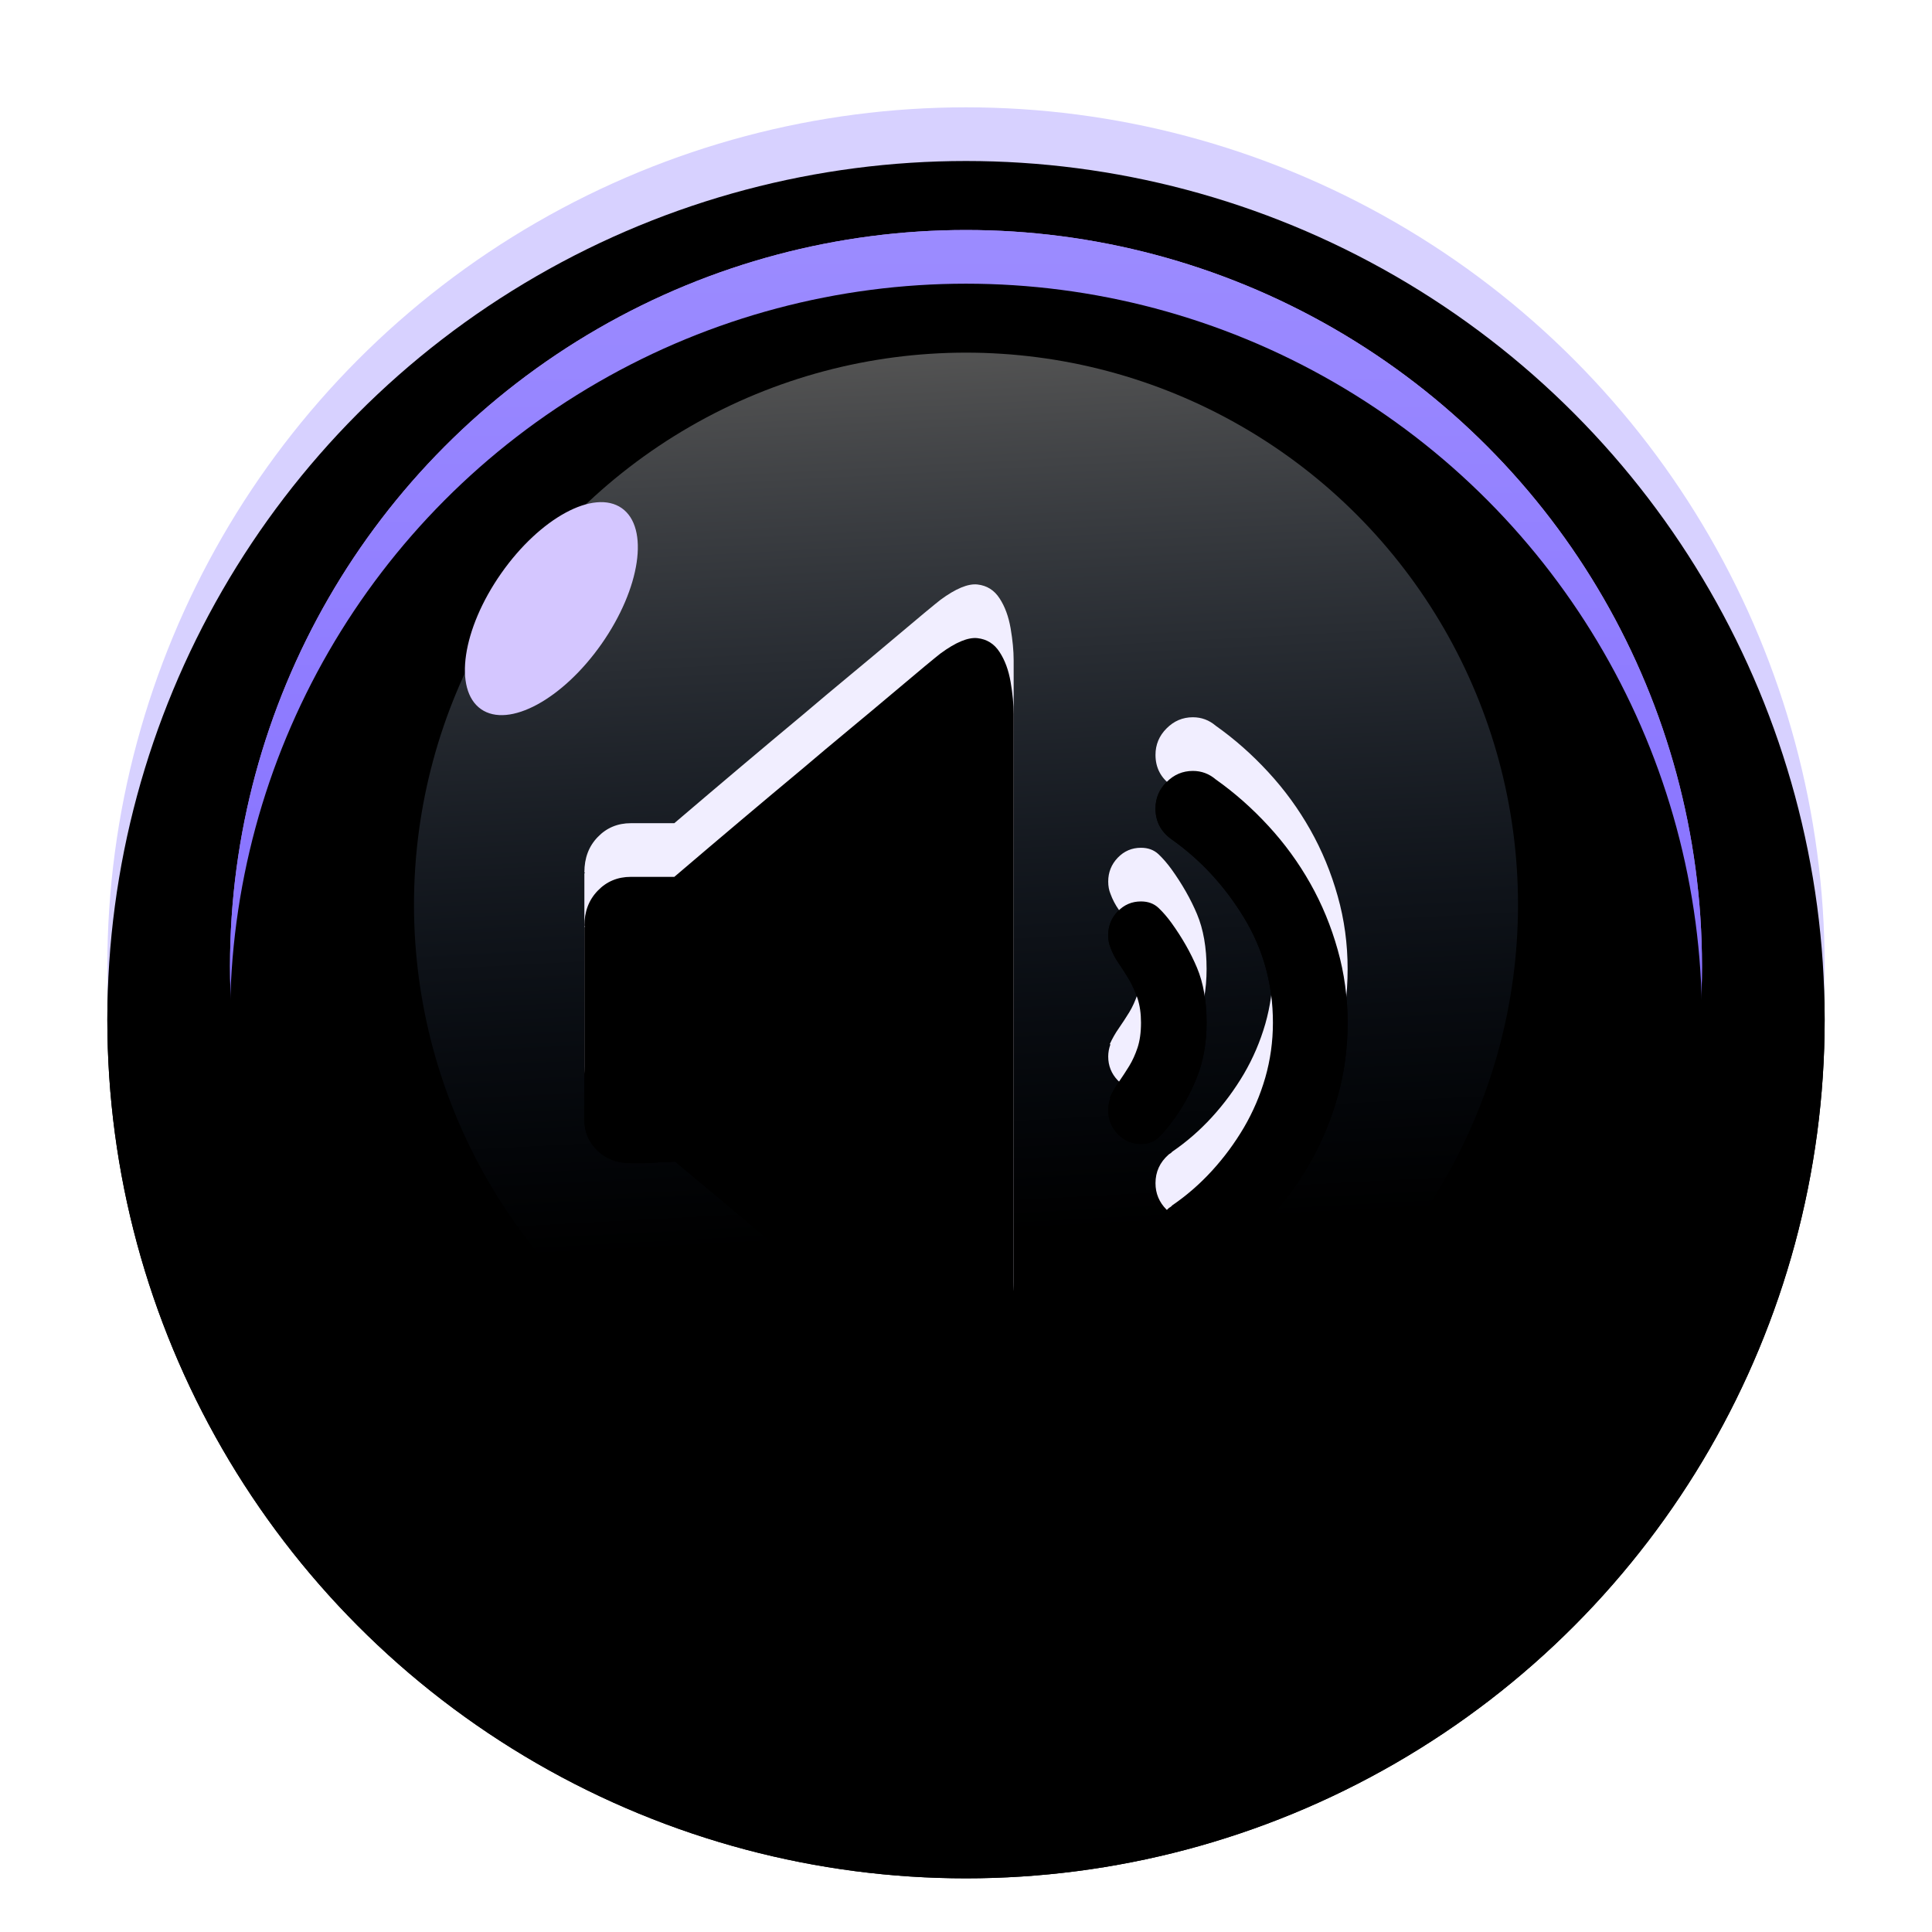 <?xml version="1.0" encoding="UTF-8"?>
<svg width="36px" height="36px" viewBox="0 0 36 36" version="1.1" xmlns="http://www.w3.org/2000/svg" xmlns:xlink="http://www.w3.org/1999/xlink">
    <title>ic_live_currency</title>
    <defs>
        <circle id="path-1" cx="18" cy="18" r="16"></circle>
        <filter x="-6.2%" y="-3.1%" width="112.5%" height="112.5%" filterUnits="objectBoundingBox" id="filter-2">
            <feOffset dx="0" dy="1" in="SourceAlpha" result="shadowOffsetOuter1"></feOffset>
            <feGaussianBlur stdDeviation="0.5" in="shadowOffsetOuter1" result="shadowBlurOuter1"></feGaussianBlur>
            <feColorMatrix values="0 0 0 0 0.199   0 0 0 0 0.079   0 0 0 0 0.549  0 0 0 1 0" type="matrix" in="shadowBlurOuter1"></feColorMatrix>
        </filter>
        <filter x="-7.8%" y="-4.7%" width="115.6%" height="115.6%" filterUnits="objectBoundingBox" id="filter-3">
            <feGaussianBlur stdDeviation="1" in="SourceAlpha" result="shadowBlurInner1"></feGaussianBlur>
            <feOffset dx="0" dy="1" in="shadowBlurInner1" result="shadowOffsetInner1"></feOffset>
            <feComposite in="shadowOffsetInner1" in2="SourceAlpha" operator="arithmetic" k2="-1" k3="1" result="shadowInnerInner1"></feComposite>
            <feColorMatrix values="0 0 0 0 1   0 0 0 0 1   0 0 0 0 1  0 0 0 0.5 0" type="matrix" in="shadowInnerInner1"></feColorMatrix>
        </filter>
        <linearGradient x1="50%" y1="0%" x2="50%" y2="100%" id="linearGradient-4">
            <stop stop-color="#B48BFF" offset="0%"></stop>
            <stop stop-color="#8E6FFF" offset="100%"></stop>
        </linearGradient>
        <circle id="path-5" cx="18" cy="18" r="13.714"></circle>
        <filter x="-7.3%" y="-7.3%" width="114.6%" height="114.6%" filterUnits="objectBoundingBox" id="filter-6">
            <feGaussianBlur stdDeviation="1.5" in="SourceAlpha" result="shadowBlurInner1"></feGaussianBlur>
            <feOffset dx="0" dy="1" in="shadowBlurInner1" result="shadowOffsetInner1"></feOffset>
            <feComposite in="shadowOffsetInner1" in2="SourceAlpha" operator="arithmetic" k2="-1" k3="1" result="shadowInnerInner1"></feComposite>
            <feColorMatrix values="0 0 0 0 0.596   0 0 0 0 0.467   0 0 0 0 0.914  0 0 0 1 0" type="matrix" in="shadowInnerInner1"></feColorMatrix>
        </filter>
        <linearGradient x1="50%" y1="0%" x2="50%" y2="100%" id="linearGradient-7">
            <stop stop-color="#9C8CFF" offset="0%"></stop>
            <stop stop-color="#7258FF" offset="100%"></stop>
        </linearGradient>
        <circle id="path-8" cx="18" cy="18" r="13.714"></circle>
        <filter x="-7.3%" y="-7.3%" width="114.6%" height="114.6%" filterUnits="objectBoundingBox" id="filter-9">
            <feGaussianBlur stdDeviation="1.5" in="SourceAlpha" result="shadowBlurInner1"></feGaussianBlur>
            <feOffset dx="0" dy="1" in="shadowBlurInner1" result="shadowOffsetInner1"></feOffset>
            <feComposite in="shadowOffsetInner1" in2="SourceAlpha" operator="arithmetic" k2="-1" k3="1" result="shadowInnerInner1"></feComposite>
            <feColorMatrix values="0 0 0 0 0.425   0 0 0 0 0.318   0 0 0 0 0.936  0 0 0 1 0" type="matrix" in="shadowInnerInner1"></feColorMatrix>
        </filter>
        <linearGradient x1="50%" y1="0%" x2="54.22%" y2="79.937%" id="linearGradient-10">
            <stop stop-color="#FFFFFF" offset="0%"></stop>
            <stop stop-color="#3B72C5" stop-opacity="0" offset="100%"></stop>
        </linearGradient>
        <path d="M12.625,12.619 C12.511,12.704 12.378,12.747 12.227,12.747 C12.037,12.747 11.874,12.678 11.737,12.54 C11.599,12.402 11.531,12.237 11.531,12.047 C11.531,11.837 11.611,11.66 11.772,11.517 C11.782,11.508 11.791,11.501 11.801,11.496 C11.81,11.491 11.82,11.484 11.829,11.475 L11.843,11.46 C12.108,11.279 12.355,11.065 12.582,10.817 C12.809,10.569 13.008,10.299 13.179,10.009 C13.349,9.718 13.482,9.408 13.577,9.079 C13.671,8.75 13.719,8.409 13.719,8.056 C13.719,7.341 13.539,6.688 13.179,6.097 C12.819,5.506 12.369,5.02 11.829,4.638 C11.63,4.495 11.531,4.305 11.531,4.066 C11.531,3.876 11.599,3.711 11.737,3.573 C11.874,3.435 12.037,3.365 12.227,3.365 C12.388,3.365 12.53,3.418 12.653,3.523 C13.004,3.771 13.33,4.059 13.633,4.388 C13.937,4.717 14.197,5.075 14.415,5.461 C14.633,5.847 14.803,6.259 14.926,6.698 C15.05,7.136 15.111,7.589 15.111,8.056 C15.111,8.533 15.05,8.991 14.926,9.429 C14.803,9.868 14.63,10.283 14.408,10.674 C14.185,11.065 13.922,11.424 13.619,11.753 C13.316,12.082 12.985,12.371 12.625,12.619 L12.625,12.619 Z M11.829,6.197 C12.028,6.474 12.187,6.753 12.305,7.034 C12.423,7.315 12.483,7.656 12.483,8.056 C12.483,8.438 12.421,8.781 12.298,9.086 C12.175,9.391 12.018,9.668 11.829,9.916 C11.753,10.021 11.673,10.113 11.588,10.195 C11.502,10.276 11.393,10.316 11.261,10.316 C11.09,10.316 10.946,10.254 10.827,10.13 C10.709,10.006 10.65,9.858 10.65,9.687 C10.65,9.611 10.664,9.534 10.692,9.458 L10.678,9.458 C10.726,9.353 10.782,9.253 10.849,9.158 C10.915,9.062 10.979,8.965 11.041,8.864 C11.102,8.764 11.154,8.65 11.197,8.521 C11.239,8.393 11.261,8.238 11.261,8.056 C11.261,7.885 11.239,7.735 11.197,7.606 C11.154,7.477 11.102,7.36 11.041,7.256 C10.979,7.151 10.915,7.051 10.849,6.955 C10.782,6.86 10.73,6.76 10.692,6.655 C10.664,6.588 10.65,6.512 10.65,6.426 C10.65,6.254 10.709,6.107 10.827,5.983 C10.946,5.859 11.09,5.797 11.261,5.797 C11.393,5.797 11.502,5.837 11.588,5.918 C11.673,5.999 11.753,6.092 11.829,6.197 L11.829,6.197 Z M7.24,14.692 C6.757,14.254 6.245,13.796 5.705,13.319 C5.166,12.843 4.663,12.404 4.199,12.004 C3.659,11.546 3.12,11.093 2.58,10.645 C2.475,10.655 2.371,10.659 2.267,10.659 C2.182,10.669 2.092,10.674 1.997,10.674 L1.756,10.674 C1.5,10.674 1.291,10.595 1.13,10.438 C0.969,10.28 0.889,10.092 0.889,9.873 L0.889,6.269 L0.903,6.269 L0.889,6.254 C0.889,5.987 0.972,5.768 1.138,5.597 C1.303,5.425 1.509,5.339 1.756,5.339 L2.565,5.339 C3.437,4.595 4.228,3.928 4.938,3.337 C5.241,3.079 5.54,2.829 5.833,2.586 C6.127,2.343 6.392,2.121 6.629,1.921 C6.866,1.721 7.065,1.554 7.226,1.42 C7.387,1.287 7.486,1.206 7.524,1.177 C7.808,0.968 8.038,0.872 8.213,0.891 C8.388,0.91 8.526,0.996 8.625,1.149 C8.725,1.301 8.793,1.487 8.831,1.706 C8.869,1.926 8.888,2.126 8.888,2.307 L8.888,13.849 L8.888,13.892 C8.888,14.073 8.855,14.266 8.789,14.471 C8.722,14.676 8.62,14.838 8.483,14.957 C8.346,15.076 8.173,15.126 7.964,15.107 C7.756,15.088 7.515,14.95 7.24,14.692 L7.24,14.692 Z" id="path-11"></path>
        <filter x="-14.1%" y="-7.0%" width="128.1%" height="128.1%" filterUnits="objectBoundingBox" id="filter-12">
            <feOffset dx="0" dy="1" in="SourceAlpha" result="shadowOffsetOuter1"></feOffset>
            <feGaussianBlur stdDeviation="0.5" in="shadowOffsetOuter1" result="shadowBlurOuter1"></feGaussianBlur>
            <feColorMatrix values="0 0 0 0 0.281   0 0 0 0 0.129   0 0 0 0 0.796  0 0 0 1 0" type="matrix" in="shadowBlurOuter1"></feColorMatrix>
        </filter>
        <filter x="-14.1%" y="-7.0%" width="128.1%" height="128.1%" filterUnits="objectBoundingBox" id="filter-13">
            <feGaussianBlur stdDeviation="0.5" in="SourceAlpha" result="shadowBlurInner1"></feGaussianBlur>
            <feOffset dx="0" dy="1" in="shadowBlurInner1" result="shadowOffsetInner1"></feOffset>
            <feComposite in="shadowOffsetInner1" in2="SourceAlpha" operator="arithmetic" k2="-1" k3="1" result="shadowInnerInner1"></feComposite>
            <feColorMatrix values="0 0 0 0 0.799   0 0 0 0 0.77   0 0 0 0 1  0 0 0 1 0" type="matrix" in="shadowInnerInner1"></feColorMatrix>
        </filter>
    </defs>
    <g id="H5版本（繁体）" stroke="none" stroke-width="1" fill="none" fill-rule="evenodd">
        <g id="H5游戏界面-开始游戏" transform="translate(-319, -216)">
            <g id="编组" transform="translate(269, 132)">
                <g transform="translate(0, 84)" id="-mockplus-">
                    <g transform="translate(50, 0)" id="编组">
                        <g id="椭圆形">
                            <use fill="black" fill-opacity="1" filter="url(#filter-2)" xlink:href="#path-1"></use>
                            <use fill="#D7D1FF" fill-rule="evenodd" xlink:href="#path-1"></use>
                            <use fill="black" fill-opacity="1" filter="url(#filter-3)" xlink:href="#path-1"></use>
                        </g>
                        <g id="椭圆形备份">
                            <use fill="url(#linearGradient-4)" fill-rule="evenodd" xlink:href="#path-5"></use>
                            <use fill="black" fill-opacity="1" filter="url(#filter-6)" xlink:href="#path-5"></use>
                        </g>
                        <g id="椭圆形备份">
                            <use fill="url(#linearGradient-7)" fill-rule="evenodd" xlink:href="#path-8"></use>
                            <use fill="black" fill-opacity="1" filter="url(#filter-9)" xlink:href="#path-8"></use>
                        </g>
                        <circle id="椭圆形备份-2" fill="url(#linearGradient-10)" opacity="0.324" cx="18" cy="16.857" r="10.286"></circle>
                        <ellipse id="椭圆形" fill="#D4C6FF" transform="translate(10.274, 11.341) rotate(35) translate(-10.274, -11.341) " cx="10.274" cy="11.341" rx="1.143" ry="2.286"></ellipse>
                        <g id="-mockplus-" transform="translate(10, 10)" fill-rule="nonzero">
                            <g id="编组">
                                <rect id="矩形" fill="#000000" opacity="0" x="0" y="0" width="16" height="16"></rect>
                                <g id="形状">
                                    <use fill="black" fill-opacity="1" filter="url(#filter-12)" xlink:href="#path-11"></use>
                                    <use fill="#F1EEFF" xlink:href="#path-11"></use>
                                    <use fill="black" fill-opacity="1" filter="url(#filter-13)" xlink:href="#path-11"></use>
                                </g>
                            </g>
                        </g>
                    </g>
                </g>
            </g>
        </g>
    </g>
</svg>
